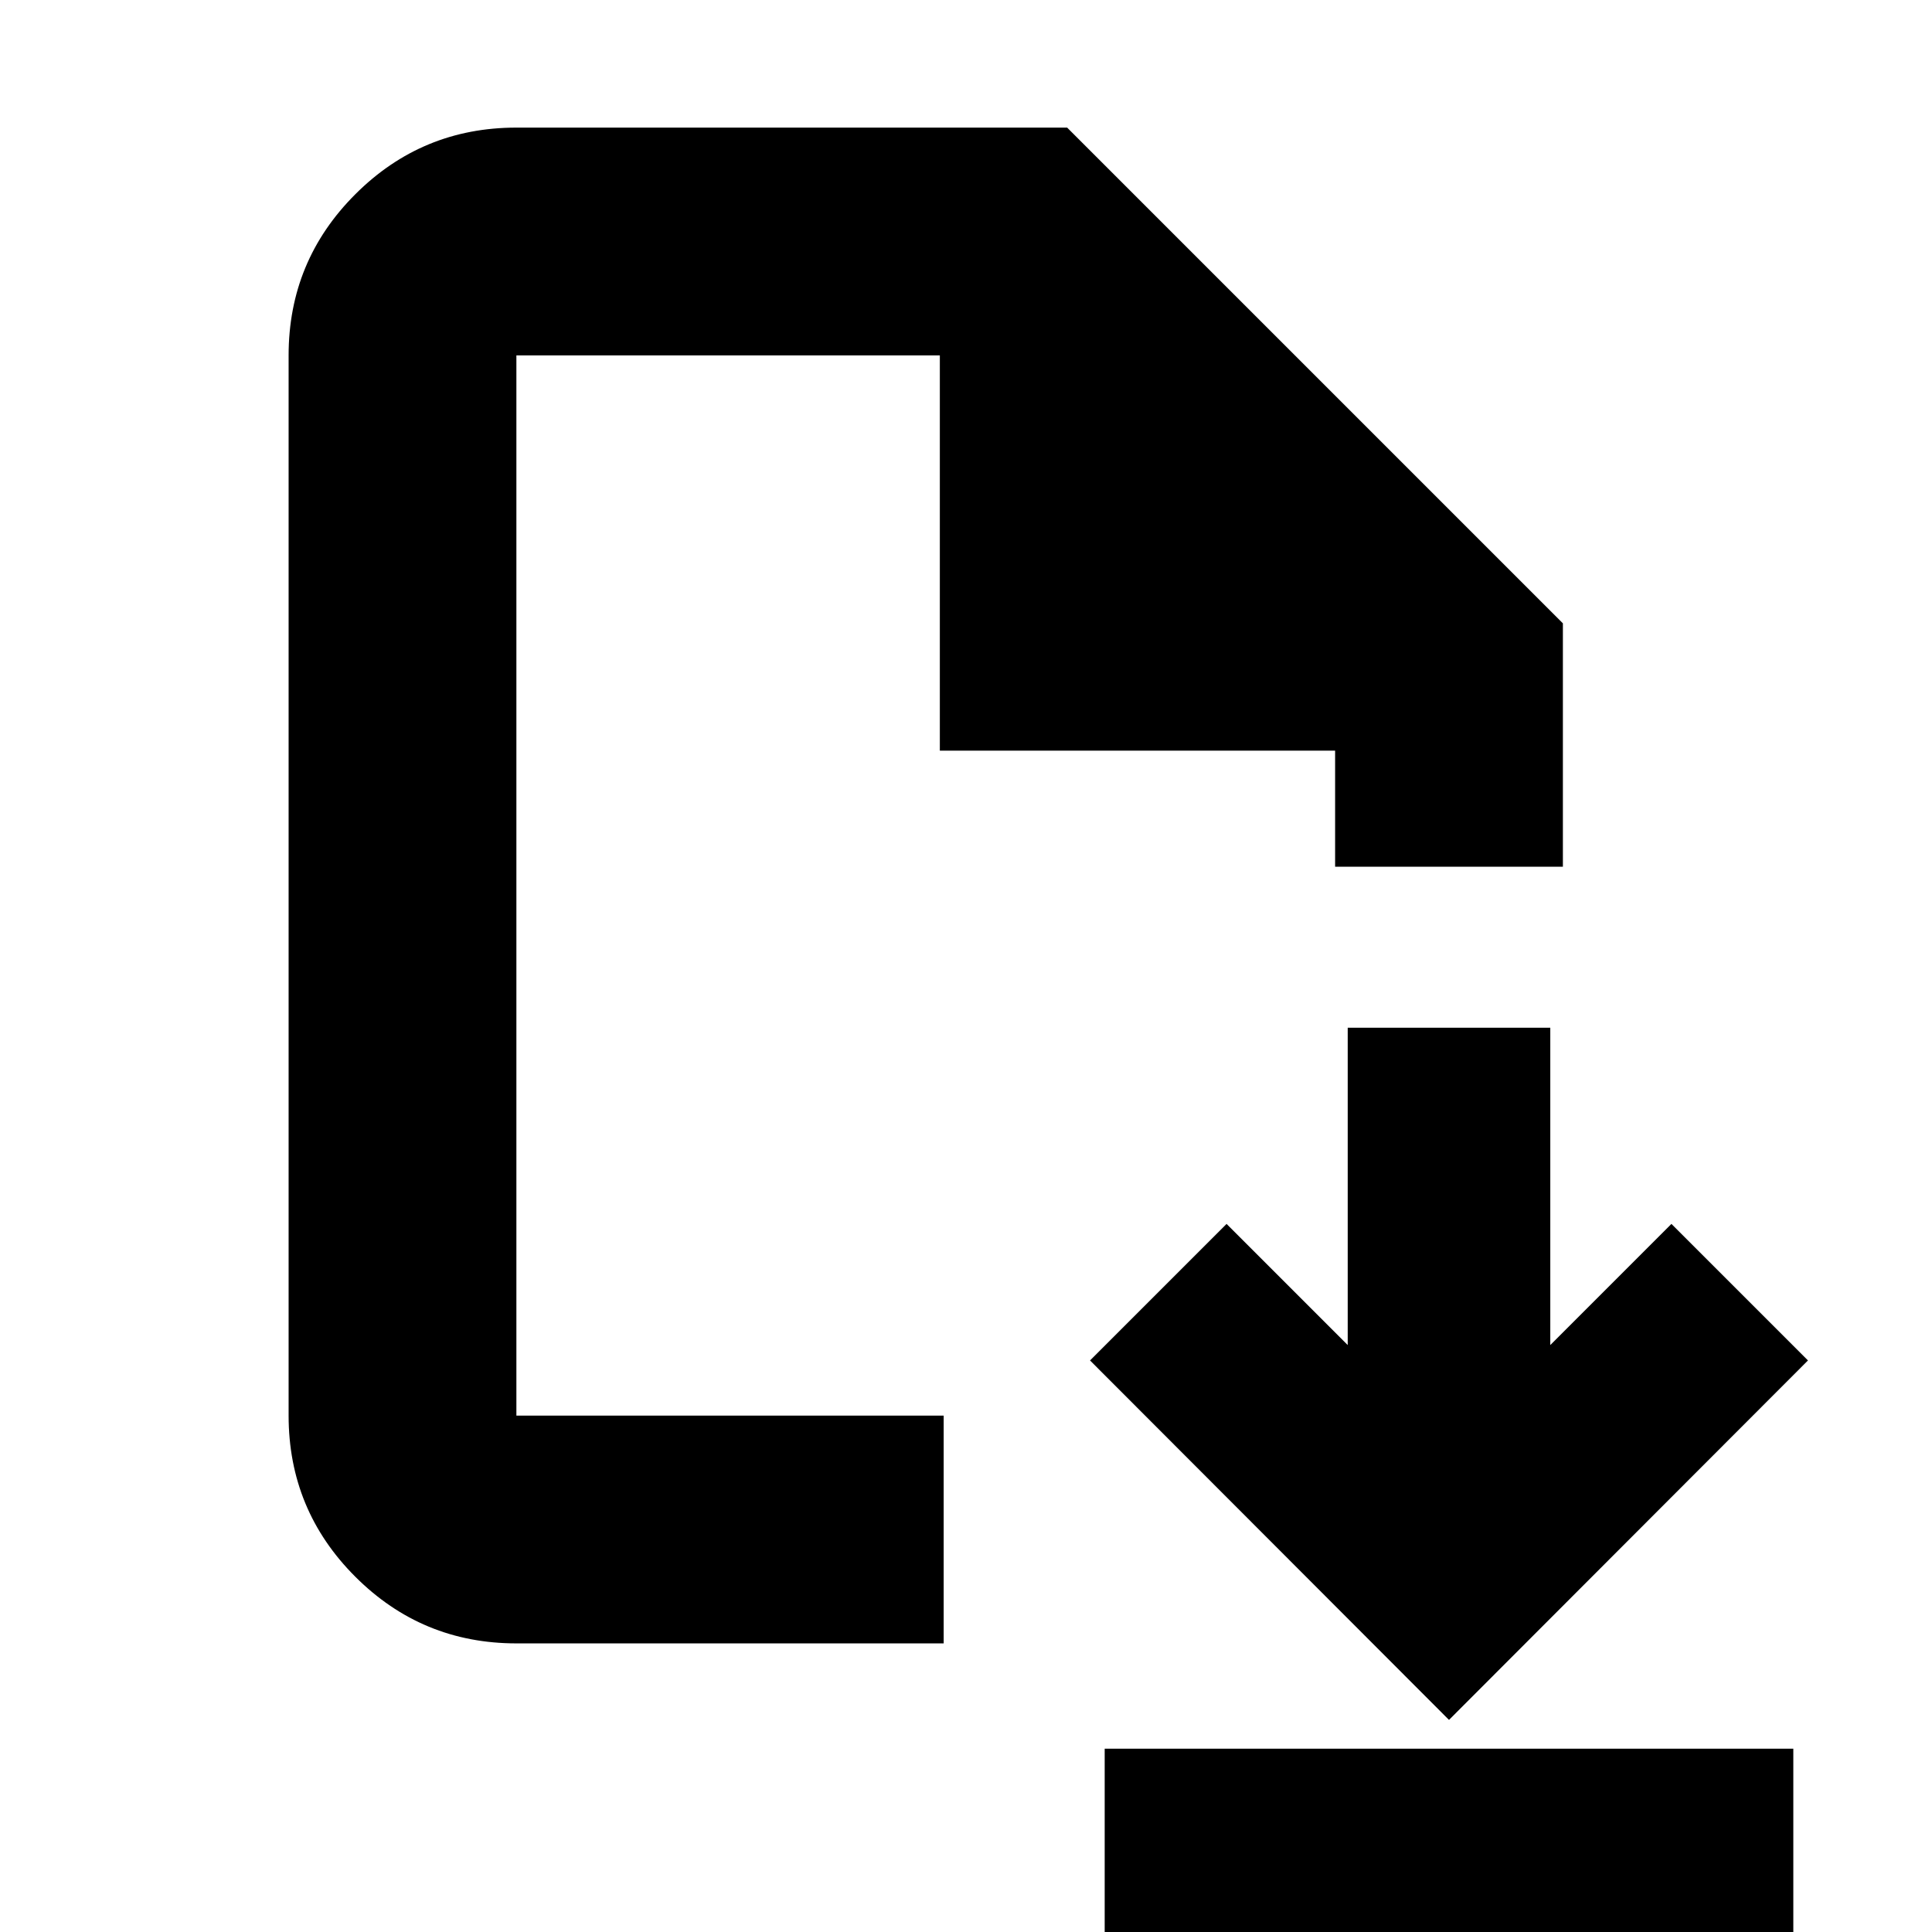 <svg xmlns="http://www.w3.org/2000/svg" height="24" viewBox="0 -960 960 960" width="24"><path d="M720-105.39 898.37-284l-67.85-67.85-60.19 60.2v-157.68H669.67v157.68l-60.19-60.2L541.63-284 720-105.39ZM548.91 11.09V-91.09h342.18V11.09H548.91Zm-292.32-154.5q-46.93 0-80.05-33.13-33.13-33.12-33.13-80.05v-526.82q0-46.93 33.13-80.05 33.12-33.13 80.05-33.13h273.67l246.33 246.33v120.93H663.41V-587H467v-196.41H256.59v526.82h212.32v113.18H256.59Zm0-113.18v-526.82 526.82Z"/></svg>